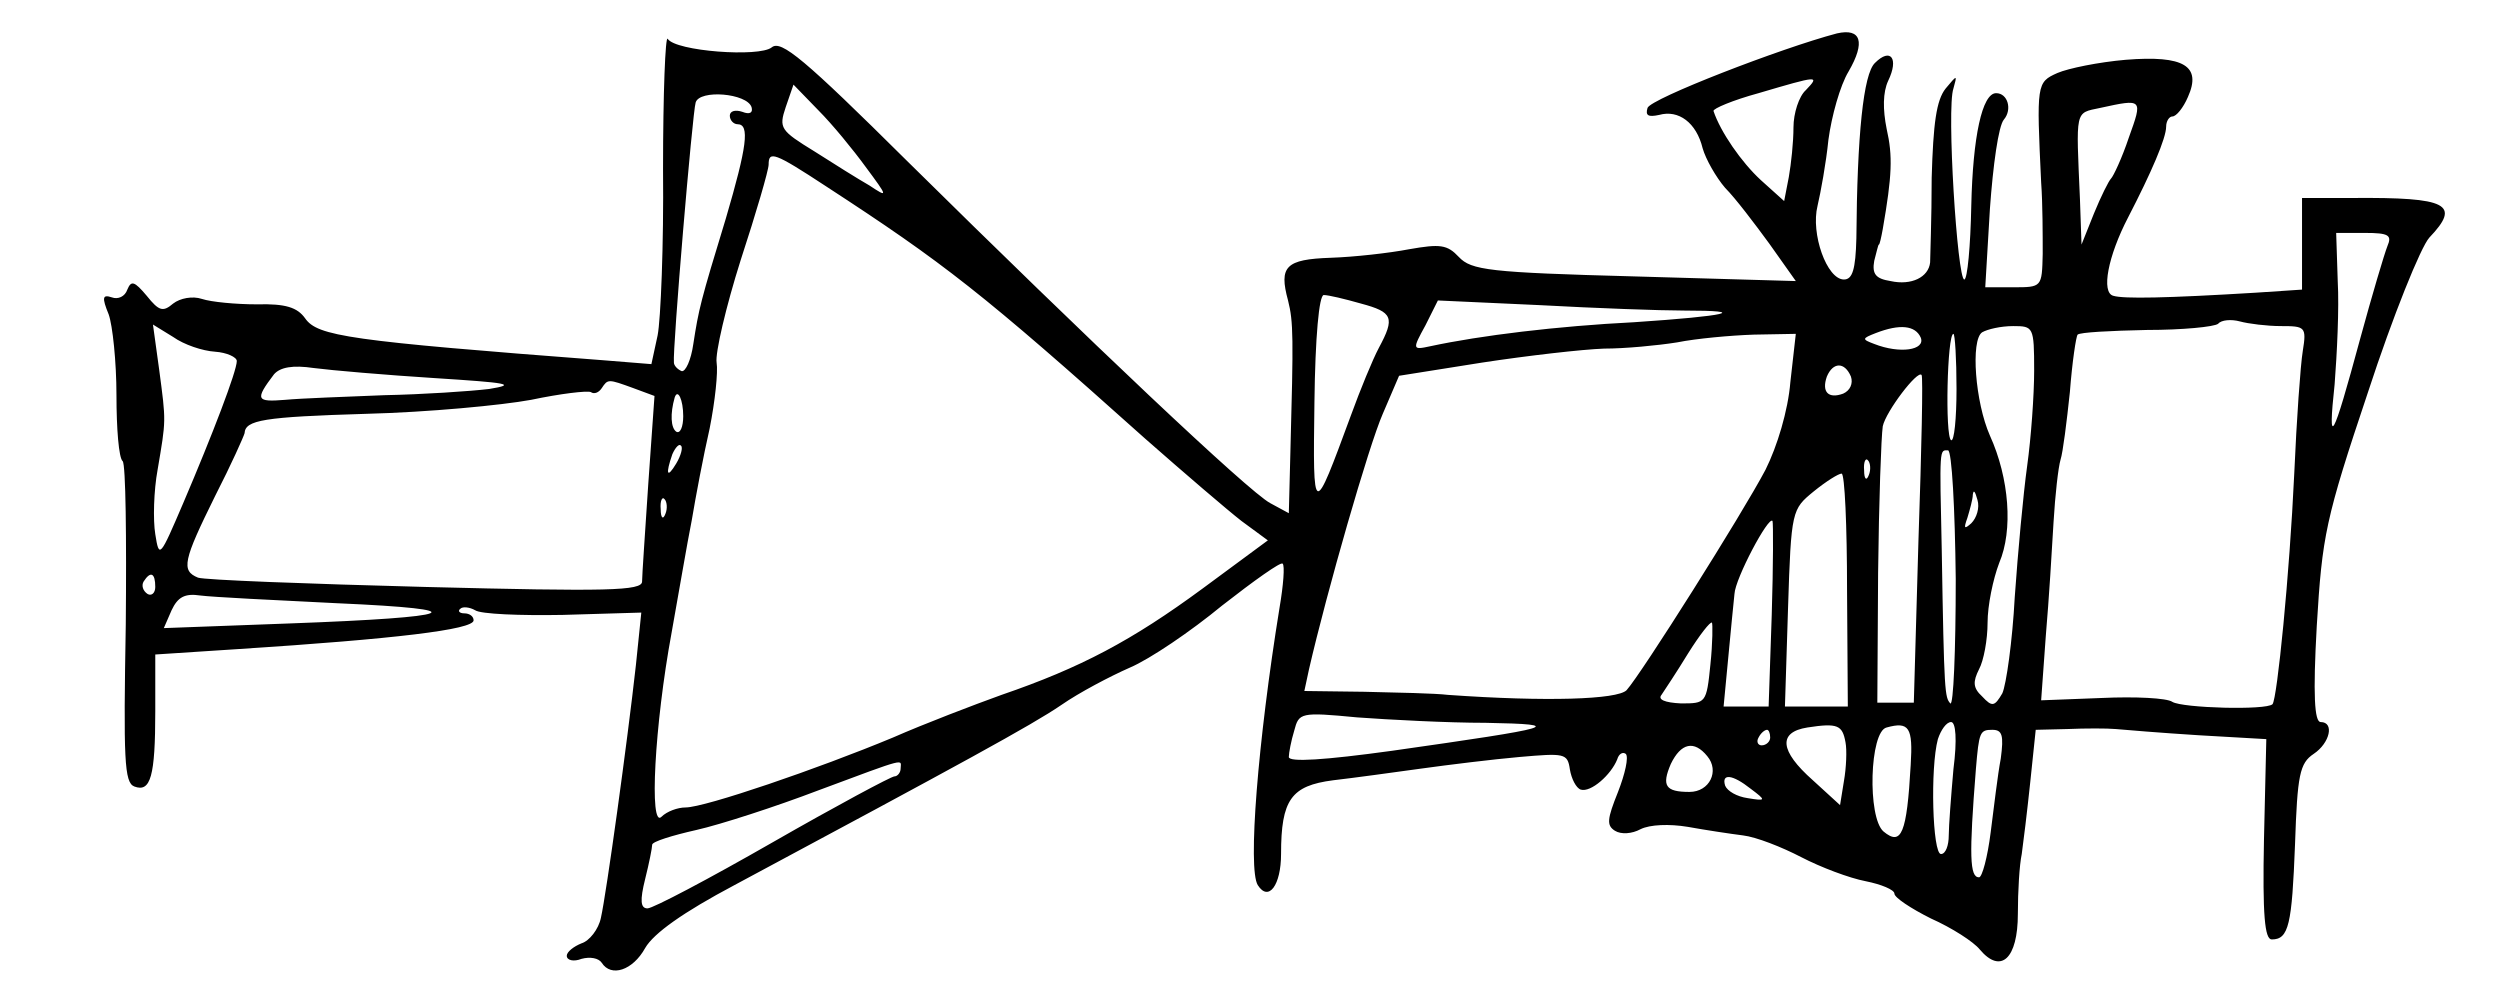 <?xml version="1.0" standalone="no"?>
<!DOCTYPE svg PUBLIC "-//W3C//DTD SVG 20010904//EN"
 "http://www.w3.org/TR/2001/REC-SVG-20010904/DTD/svg10.dtd">
<svg version="1.0" xmlns="http://www.w3.org/2000/svg"
 width="322pt" height="128pt" viewBox="0 0 322 128"
 preserveAspectRatio="xMidYMid meet">
<g transform="translate(0,128) scale(0.1,-0.1)"
fill="#000000" stroke="none">
<path d="M854 1062 c1 -97 -3 -194 -7 -214 l-8 -37 -62 5 c-328 25 -368 31
-384 54 -10 14 -25 19 -62 18 -27 0 -59 3 -71 7 -12 4 -28 1 -37 -6 -13 -11
-18 -10 -34 10 -16 19 -20 20 -25 8 -3 -9 -12 -13 -20 -10 -12 4 -13 0 -4 -22
5 -14 10 -61 10 -104 0 -43 3 -81 8 -85 4 -4 5 -99 4 -210 -3 -174 -2 -204 11
-209 21 -8 27 13 27 97 l0 73 107 7 c201 13 303 25 303 37 0 5 -5 9 -12 9 -6
0 -9 3 -5 6 3 3 12 2 19 -2 7 -5 58 -7 113 -6 l101 3 -7 -68 c-11 -99 -38
-294 -45 -325 -3 -15 -15 -30 -25 -33 -10 -4 -19 -11 -19 -16 0 -6 9 -8 19 -4
11 3 22 1 26 -5 12 -19 40 -10 56 19 11 19 49 46 115 81 291 156 383 206 421
232 23 16 63 37 88 48 26 11 79 47 119 80 41 32 76 57 78 54 3 -2 1 -28 -4
-57 -28 -173 -41 -336 -28 -357 14 -22 30 0 30 40 0 70 13 88 67 95 26 3 77
10 113 15 36 5 93 12 127 15 58 5 62 5 65 -16 2 -12 8 -24 14 -26 13 -4 39 19
47 39 2 7 7 10 11 7 4 -4 -1 -26 -10 -49 -14 -35 -15 -43 -4 -50 8 -5 22 -4
33 2 12 6 37 7 61 3 22 -4 55 -9 71 -11 17 -2 50 -15 75 -28 25 -13 62 -27 83
-31 20 -4 37 -11 37 -16 0 -5 21 -19 47 -32 27 -12 55 -30 63 -40 27 -32 49
-12 49 46 0 29 2 63 5 77 2 14 7 55 11 93 l7 67 41 1 c23 1 51 1 62 0 11 -1
59 -5 107 -8 l87 -5 -3 -129 c-2 -98 1 -129 10 -129 22 0 26 19 30 123 3 89 6
104 24 116 21 14 27 41 9 41 -8 0 -10 35 -5 124 7 116 11 137 66 301 32 98 68
187 79 199 41 43 24 52 -99 51 l-65 0 0 -59 0 -59 -60 -4 c-115 -7 -170 -8
-183 -4 -16 4 -7 51 19 101 30 58 49 102 49 117 0 7 4 13 8 13 5 0 14 11 20
25 18 40 -5 54 -80 48 -35 -3 -74 -11 -88 -17 -27 -12 -27 -14 -21 -141 2 -27
2 -69 2 -92 -1 -43 -1 -43 -38 -43 l-36 0 6 101 c4 56 11 107 18 115 11 13 5
34 -10 34 -18 0 -30 -56 -32 -145 -1 -52 -5 -95 -9 -95 -9 0 -23 221 -14 246
5 18 5 18 -10 0 -12 -15 -16 -45 -18 -115 0 -53 -2 -102 -2 -109 -2 -19 -24
-30 -51 -24 -19 3 -24 9 -21 26 3 11 5 21 6 21 1 0 3 9 5 20 12 69 13 94 5
129 -5 25 -5 47 2 62 14 29 3 43 -17 23 -15 -14 -23 -93 -24 -226 -1 -40 -5
-53 -16 -53 -22 0 -43 59 -34 95 4 17 11 55 14 85 4 30 15 70 26 88 22 38 16
56 -15 49 -72 -19 -240 -84 -244 -96 -3 -10 1 -12 15 -9 25 7 48 -10 56 -43 4
-14 17 -37 29 -51 13 -13 38 -46 57 -72 l34 -48 -208 6 c-187 5 -210 8 -226
25 -15 16 -24 17 -64 10 -26 -5 -71 -10 -101 -11 -58 -2 -67 -11 -55 -55 7
-28 7 -47 3 -196 l-2 -78 -24 13 c-28 15 -232 208 -468 441 -132 131 -162 156
-174 146 -16 -13 -124 -5 -134 11 -3 5 -6 -70 -6 -168z m1472 102 c-9 -8 -16
-30 -16 -48 0 -19 -3 -47 -6 -64 l-6 -31 -30 27 c-25 23 -52 62 -61 89 -1 3
25 14 58 23 78 23 79 23 61 4z m-1211 -99 c29 -39 29 -40 5 -24 -14 8 -46 28
-71 44 -44 27 -46 30 -37 57 l10 29 32 -33 c18 -18 45 -51 61 -73z m-147 77
c2 -7 -2 -10 -12 -6 -9 3 -16 1 -16 -5 0 -6 5 -11 10 -11 16 0 12 -29 -15
-121 -33 -108 -35 -117 -42 -162 -3 -21 -10 -36 -15 -35 -5 2 -10 7 -10 11 -2
16 24 323 28 335 5 17 66 12 72 -6z m1774 -39 c-9 -27 -20 -50 -23 -53 -3 -3
-13 -23 -22 -45 l-16 -40 -2 58 c-5 117 -7 111 26 118 55 12 55 12 37 -38z
m-1678 -63 c152 -99 201 -137 411 -325 50 -44 106 -92 124 -106 l34 -25 -84
-62 c-91 -67 -157 -102 -259 -137 -36 -13 -99 -37 -140 -55 -96 -40 -242 -90
-267 -90 -10 0 -24 -5 -31 -12 -16 -16 -9 118 13 237 9 50 20 115 26 145 5 30
15 83 23 118 7 35 11 73 9 85 -2 12 12 72 31 132 20 61 36 116 36 123 0 18 7
16 74 -28z m2011 -77 c-4 -10 -20 -64 -35 -119 -36 -133 -42 -143 -33 -59 3
39 6 98 4 133 l-2 62 37 0 c31 0 35 -3 29 -17z m-1322 -74 c41 -11 44 -18 23
-57 -8 -15 -24 -54 -36 -87 -49 -133 -49 -133 -47 17 1 84 6 138 12 138 6 0
27 -5 48 -11z m416 -9 c86 0 56 -7 -64 -15 -99 -5 -198 -17 -263 -31 -23 -5
-23 -4 -6 27 l16 32 131 -6 c73 -4 156 -7 186 -7z m769 -20 c31 0 33 -1 28
-32 -3 -18 -8 -89 -11 -158 -6 -130 -22 -290 -28 -297 -8 -8 -116 -5 -129 3
-7 5 -48 7 -91 5 l-78 -3 6 83 c4 46 8 112 10 147 2 34 6 70 9 80 3 9 8 49 12
87 3 39 8 72 10 74 3 3 42 5 89 6 46 0 87 4 92 8 4 5 17 6 28 3 11 -3 35 -6
53 -6z m-2661 -33 c15 -1 28 -7 28 -12 0 -13 -31 -94 -69 -183 -30 -70 -31
-72 -36 -40 -3 18 -2 56 3 83 11 65 11 61 2 129 l-8 58 26 -16 c14 -10 38 -18
54 -19z m2197 18 c6 -16 -27 -21 -60 -8 -16 6 -16 7 2 14 31 12 51 10 58 -6z
m146 -42 c0 -32 -4 -87 -9 -123 -5 -36 -12 -112 -16 -169 -3 -57 -11 -113 -16
-124 -10 -17 -13 -18 -26 -4 -12 11 -12 19 -4 35 6 11 11 38 11 60 0 22 7 56
15 77 18 42 13 109 -12 164 -19 43 -25 123 -10 133 7 4 24 8 40 8 26 0 27 -1
27 -57z m-314 -15 c-3 -37 -17 -83 -32 -113 -30 -57 -160 -263 -179 -284 -12
-12 -103 -15 -230 -6 -16 2 -65 3 -108 4 l-77 1 6 28 c23 100 77 288 95 329
l21 49 107 17 c59 9 129 17 157 18 27 0 69 4 94 8 25 5 69 9 99 10 l54 1 -7
-62z m214 -9 c0 -38 -3 -68 -7 -66 -8 5 -5 137 3 137 2 0 4 -32 4 -71z m-1960
14 c94 -6 107 -8 70 -14 -25 -3 -85 -7 -135 -8 -49 -2 -107 -4 -128 -6 -37 -3
-39 0 -14 33 8 9 24 12 51 8 23 -3 93 -9 156 -13z m1824 2 c3 -9 -1 -18 -10
-22 -19 -7 -28 2 -21 22 8 19 23 19 31 0z m87 -210 l-6 -210 -23 0 -24 0 1
167 c1 91 4 176 6 189 4 19 45 73 50 66 2 -1 0 -96 -4 -212z m-1655 195 l27
-10 -8 -113 c-4 -61 -8 -118 -8 -126 0 -12 -44 -13 -279 -7 -153 4 -285 9
-293 12 -22 9 -19 22 22 105 21 41 37 77 38 81 1 17 24 21 157 25 79 2 174 11
212 18 38 8 72 12 77 10 4 -3 10 -1 14 5 8 12 8 12 41 0z m64 -36 c0 -14 -4
-23 -9 -20 -7 5 -8 23 -2 44 4 12 11 -3 11 -24z m-9 -61 c-12 -20 -14 -14 -5
12 4 9 9 14 11 11 3 -2 0 -13 -6 -23z m1648 -149 c0 -92 -3 -164 -7 -160 -7 8
-8 12 -11 196 -3 135 -3 130 8 130 5 0 9 -75 10 -166z m-112 134 c-3 -8 -6 -5
-6 6 -1 11 2 17 5 13 3 -3 4 -12 1 -19z m-28 -148 l1 -150 -40 0 -41 0 4 127
c4 126 5 127 33 150 16 13 32 23 36 23 4 0 7 -67 7 -150z m160 86 c-9 -8 -10
-7 -5 7 3 10 7 24 7 30 1 7 3 4 6 -7 3 -10 -1 -23 -8 -30z m-1682 12 c-3 -8
-6 -5 -6 6 -1 11 2 17 5 13 3 -3 4 -12 1 -19z m1425 -130 l-4 -118 -29 0 -29
0 6 63 c3 34 7 71 8 82 1 20 44 101 49 94 1 -2 1 -57 -1 -121z m-2082 36 c0
-8 -5 -12 -10 -9 -6 4 -8 11 -5 16 9 14 15 11 15 -7z m235 -21 c181 -8 157
-18 -62 -26 l-162 -6 10 23 c8 17 17 22 37 19 15 -2 95 -6 177 -10z m1768 -79
c-5 -50 -6 -50 -38 -50 -21 1 -30 5 -25 11 4 6 20 30 34 53 15 24 29 42 31 40
1 -1 1 -26 -2 -54z m-289 -75 c106 -2 90 -6 -121 -36 -87 -12 -133 -15 -133
-8 0 5 3 21 7 34 6 23 8 24 81 17 41 -3 116 -7 166 -7z m463 -25 c2 -10 1 -33
-2 -50 l-5 -31 -35 32 c-43 38 -45 62 -7 68 39 6 45 3 49 -19z m84 -29 c-5
-89 -12 -105 -35 -86 -21 18 -18 129 4 134 29 8 34 0 31 -48z m55 -6 c-3 -34
-6 -73 -6 -85 0 -13 -4 -24 -10 -24 -11 0 -14 111 -4 148 4 12 11 22 17 22 6
0 8 -22 3 -61z m-236 41 c0 -5 -5 -10 -11 -10 -5 0 -7 5 -4 10 3 6 8 10 11 10
2 0 4 -4 4 -10z m297 -27 c-4 -21 -9 -64 -13 -95 -4 -32 -11 -58 -15 -58 -12
0 -13 27 -4 140 4 47 5 50 21 50 13 0 15 -7 11 -37z m-378 3 c16 -19 3 -46
-23 -46 -31 0 -36 8 -24 36 13 27 30 31 47 10z m-1039 -16 c0 -5 -4 -10 -8
-10 -4 0 -75 -38 -157 -85 -82 -47 -154 -85 -161 -85 -9 0 -10 10 -3 38 5 20
9 40 9 44 0 4 26 12 57 19 31 7 102 30 157 51 118 44 106 40 106 28z m1095
-26 c20 -15 20 -16 -4 -12 -14 2 -26 9 -29 16 -5 16 9 15 33 -4z"/>
</g>
</svg>
